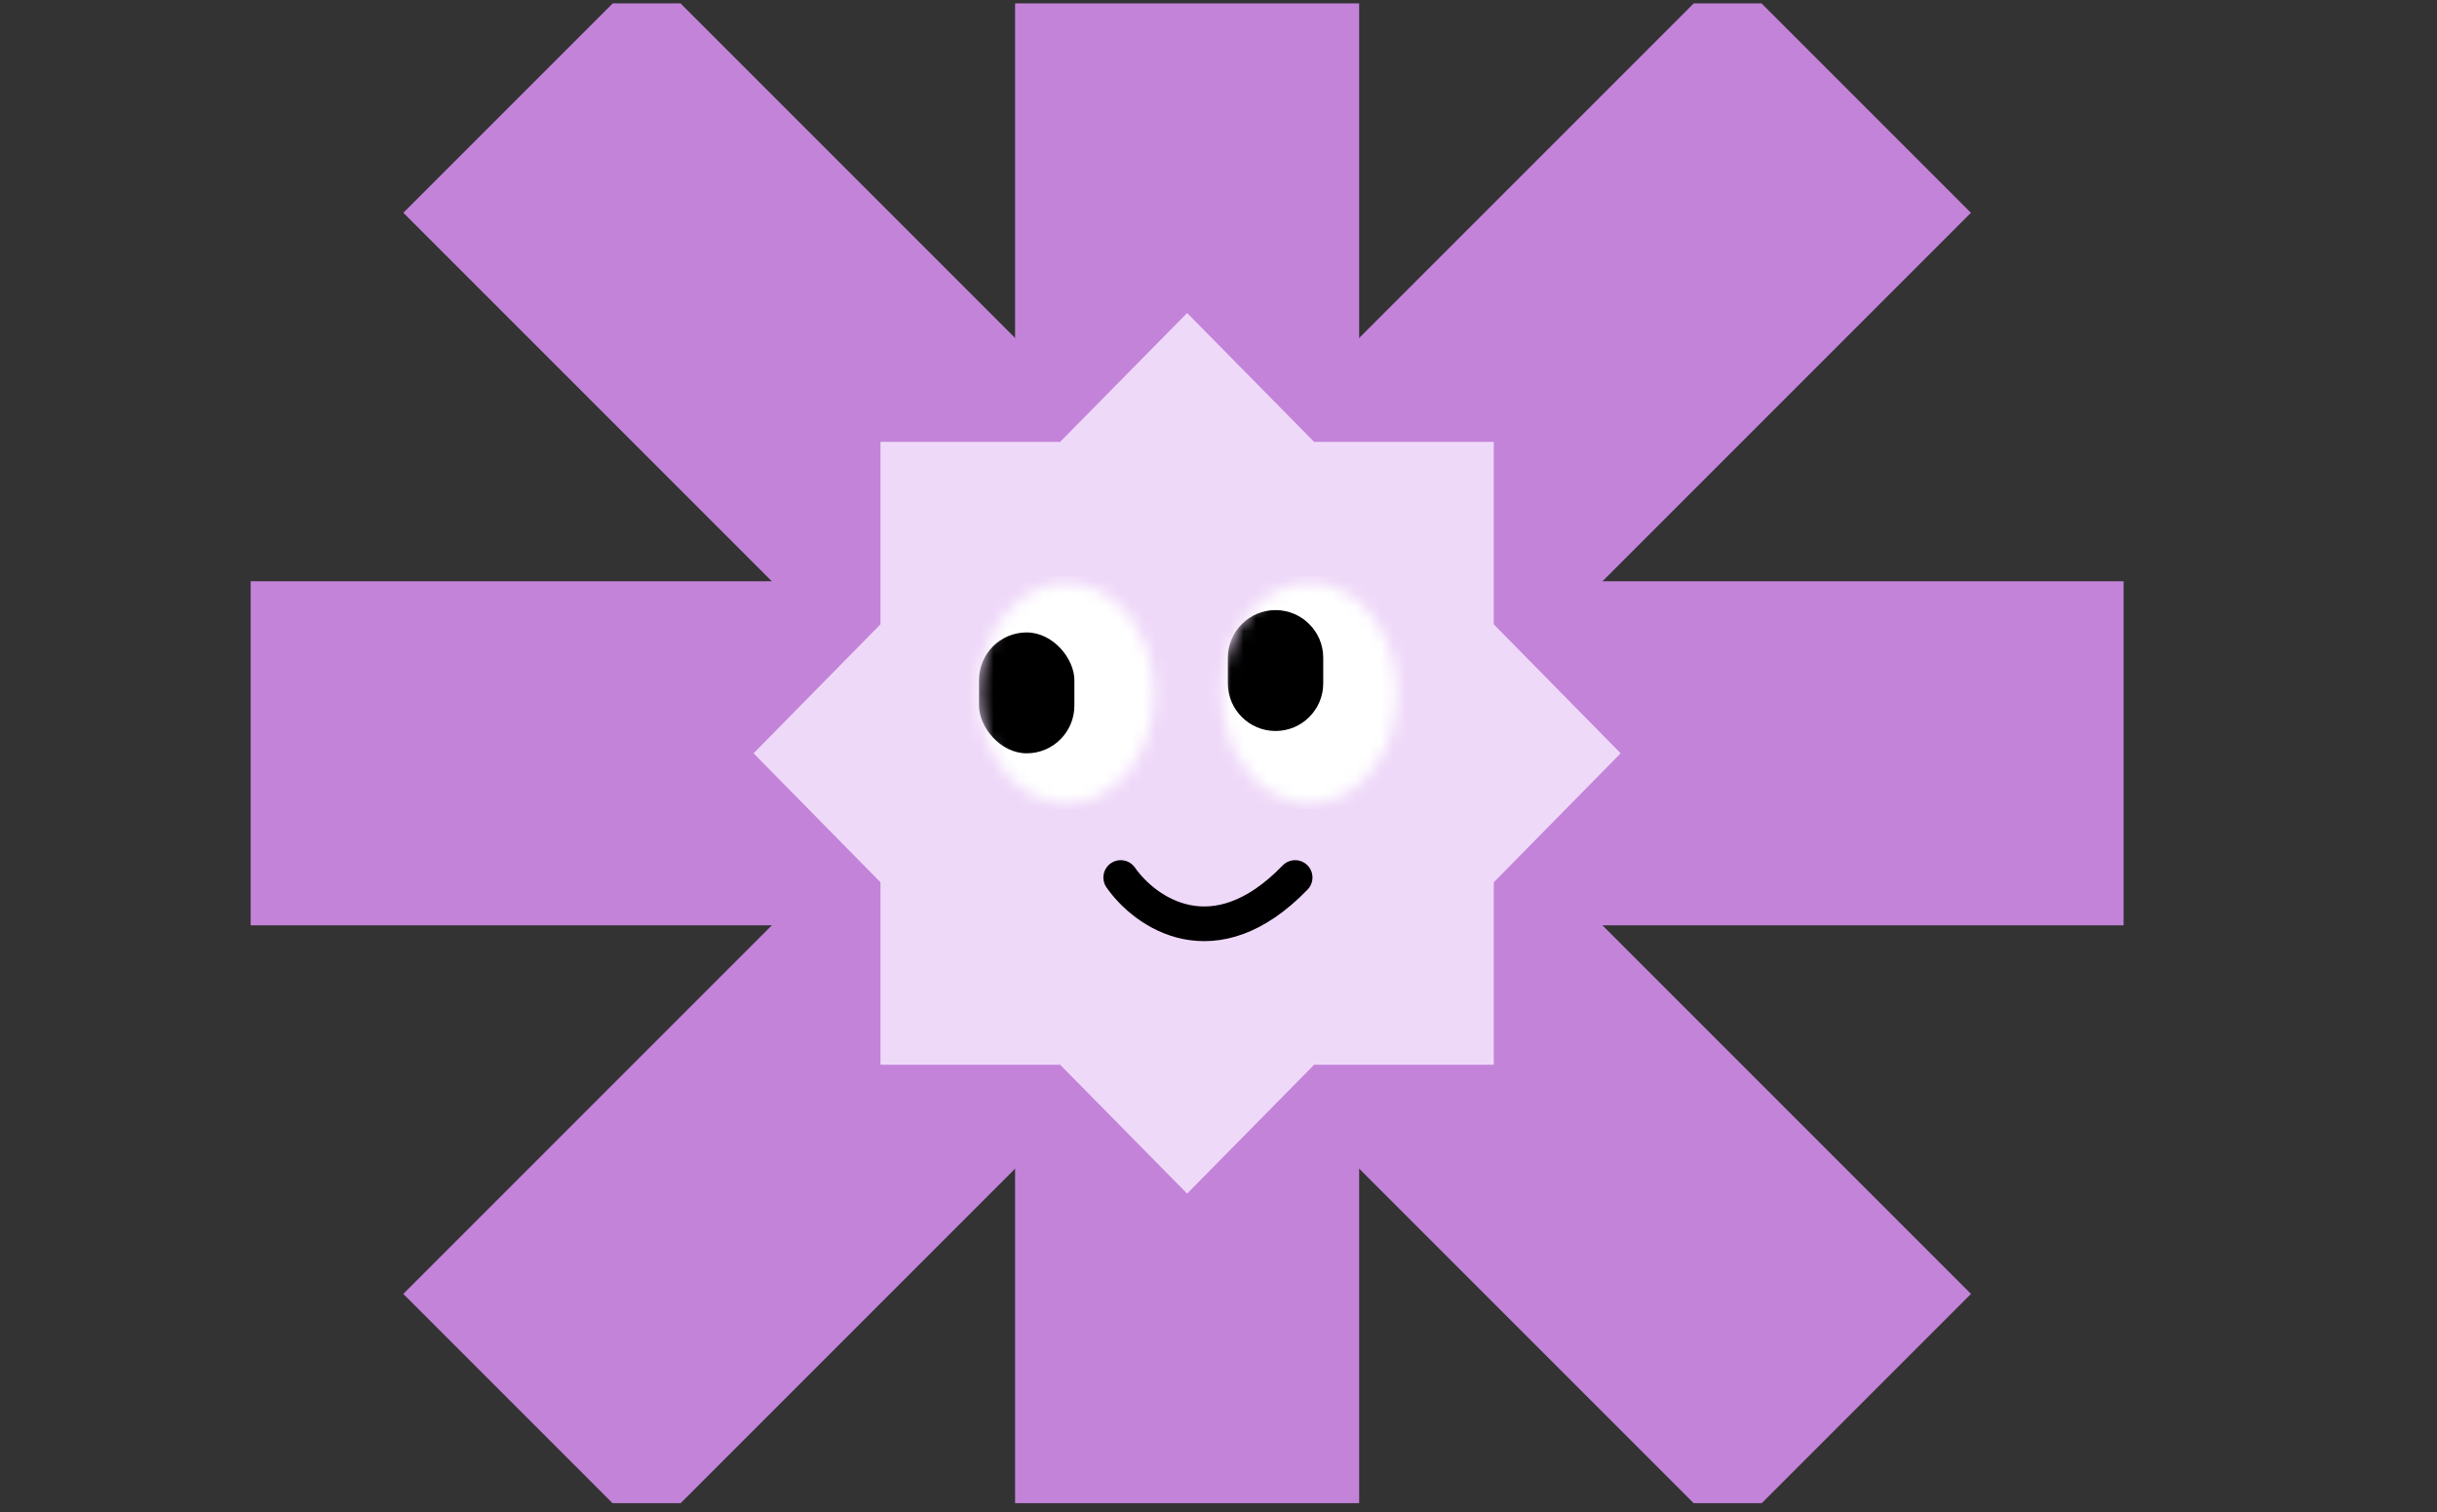 <svg width="195" height="121" viewBox="0 0 195 121" fill="none" xmlns="http://www.w3.org/2000/svg">
<rect x="0" y="0" width="195" height="121" fill="#333333" stroke="none"/>
<g clip-path="url(#clip0_232_387)">
<path d="M138.244 122.994L157.711 103.527L51.741 -2.442L32.274 17.025L138.244 122.994Z" fill="#C383D9"/>
<path d="M32.269 103.528L51.736 122.995L157.706 17.026L138.239 -2.441L32.269 103.528Z" fill="#C383D9"/>
<path d="M169.921 74.037V46.507L20.057 46.507V74.037L169.921 74.037Z" fill="#C383D9"/>
<path d="M81.223 135.205H108.754L108.754 -14.659H81.223L81.223 135.205Z" fill="#C383D9"/>
<path d="M129.68 60.273L119.526 70.594V85.191H105.153L94.99 95.502L84.826 85.191H70.453V70.594L60.299 60.273L70.453 49.953V35.356H84.826L94.99 25.045L105.153 35.356H119.526V49.953L129.68 60.273Z" fill="#EFD9F9"/>
<mask id="mask0_232_387" style="mask-type:alpha" maskUnits="userSpaceOnUse" x="78" y="46" width="15" height="19">
<ellipse cx="85.345" cy="55.459" rx="7.008" ry="8.831" fill="white"/>
</mask>
<g mask="url(#mask0_232_387)">
<rect x="74.272" y="46.126" width="22.223" height="18.608" fill="white"/>
<rect x="78.337" y="50.602" width="7.632" height="9.672" rx="3.816" fill="black"/>
</g>
<mask id="mask1_232_387" style="mask-type:alpha" maskUnits="userSpaceOnUse" x="97" y="46" width="15" height="19">
<ellipse cx="104.772" cy="55.459" rx="7.008" ry="8.831" fill="white"/>
</mask>
<g mask="url(#mask1_232_387)">
<rect x="93.698" y="46.126" width="22.223" height="18.608" fill="white"/>
<path d="M98.248 52.632C98.248 50.525 99.957 48.816 102.064 48.816V48.816C104.172 48.816 105.88 50.525 105.88 52.632V54.672C105.88 56.78 104.172 58.488 102.064 58.488V58.488C99.957 58.488 98.248 56.78 98.248 54.672V52.632Z" fill="black"/>
</g>
<path d="M89.676 70.211C91.625 73.006 97.146 76.92 103.632 70.211" stroke="black" stroke-width="2.775" stroke-linecap="round"/>
</g>
<defs>
<clipPath id="clip0_232_387">
<rect width="194" height="120" fill="white" transform="translate(0.988 0.272)"/>
</clipPath>
</defs>
</svg>
